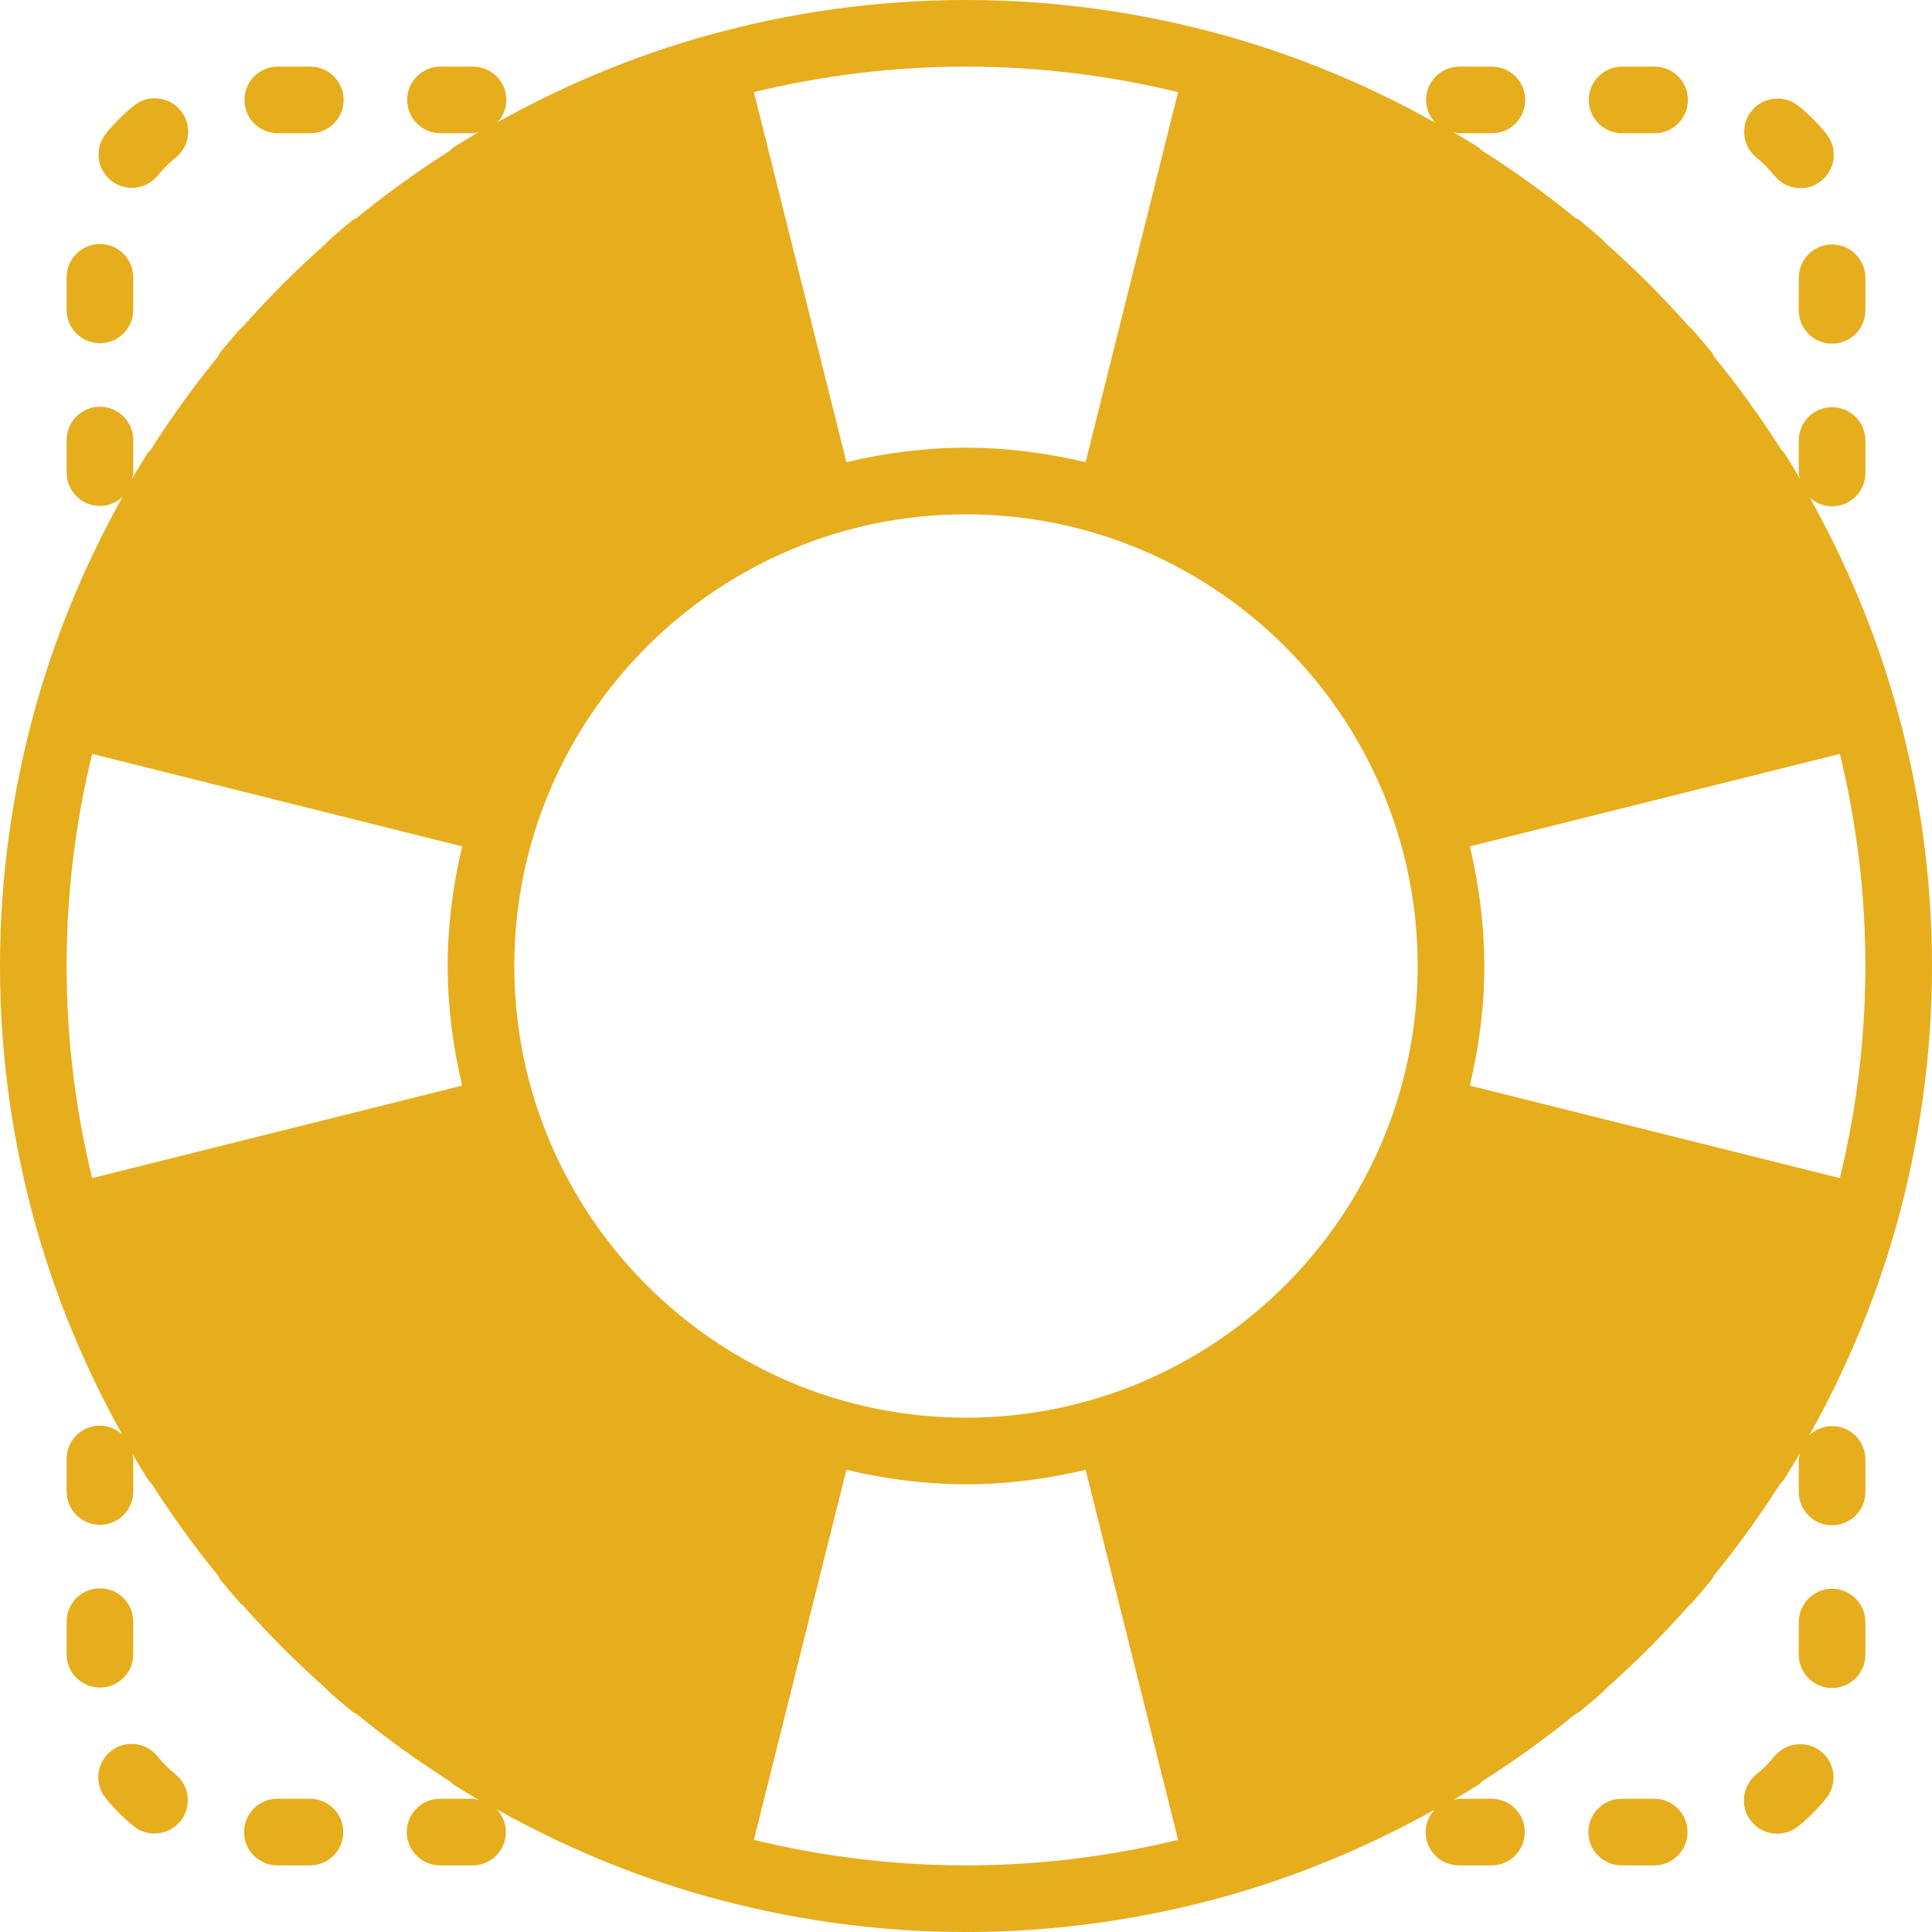 <?xml version="1.0" encoding="iso-8859-1"?>
<!-- Generator: Adobe Illustrator 19.0.0, SVG Export Plug-In . SVG Version: 6.00 Build 0)  -->
<svg xmlns="http://www.w3.org/2000/svg" xmlns:xlink="http://www.w3.org/1999/xlink" version="1.1" id="Capa_1" x="0px" y="0px" viewBox="0 0 58 58" style="enable-background:new 0 0 58 58;" xml:space="preserve" width="512px" height="512px">
<g>
	<path d="M56.925,21.196c-0.001-0.005,0.001-0.011-0.001-0.016c-0.002-0.008-0.008-0.013-0.01-0.02   c-0.617-2.194-1.498-4.276-2.586-6.228c0.178,0.164,0.411,0.269,0.672,0.269c0.552,0,1-0.447,1-1v-0.977c0-0.553-0.448-1-1-1   s-1,0.447-1,1v0.977c0,0.06,0.024,0.111,0.034,0.168c-0.151-0.257-0.304-0.513-0.463-0.765c-0.025-0.039-0.063-0.062-0.092-0.096   c-0.621-0.978-1.298-1.916-2.028-2.81c-0.025-0.041-0.035-0.087-0.067-0.125c-0.199-0.241-0.401-0.479-0.607-0.713   c-0.019-0.021-0.044-0.03-0.064-0.049c-0.793-0.896-1.639-1.743-2.536-2.535c-0.018-0.018-0.025-0.042-0.045-0.059   c-0.234-0.205-0.471-0.407-0.711-0.604c-0.036-0.03-0.08-0.04-0.119-0.064c-0.896-0.732-1.836-1.409-2.816-2.031   c-0.035-0.029-0.058-0.067-0.097-0.092c-0.252-0.158-0.508-0.313-0.765-0.463C43.687,3.975,43.745,4,43.812,4h0.977   c0.552,0,1-0.447,1-1s-0.448-1-1-1h-0.977c-0.552,0-1,0.447-1,1c0,0.266,0.108,0.504,0.277,0.683   c-1.958-1.094-4.048-1.979-6.25-2.598c-0.006-0.001-0.01-0.006-0.017-0.008c-0.004-0.001-0.009,0-0.013,0   C34.322,0.38,31.705,0,29,0s-5.322,0.38-7.808,1.077c-0.005,0.001-0.009,0-0.013,0c-0.006,0.001-0.01,0.006-0.017,0.008   c-2.195,0.617-4.278,1.499-6.23,2.587C15.096,3.494,15.201,3.261,15.201,3c0-0.553-0.448-1-1-1h-0.977c-0.552,0-1,0.447-1,1   s0.448,1,1,1h0.977c0.06,0,0.112-0.024,0.169-0.034c-0.258,0.151-0.513,0.305-0.766,0.464c-0.039,0.025-0.062,0.063-0.096,0.092   c-0.979,0.622-1.917,1.299-2.812,2.03c-0.04,0.024-0.085,0.034-0.122,0.065c-0.241,0.198-0.479,0.4-0.713,0.607   C9.841,7.241,9.833,7.265,9.815,7.283C8.918,8.076,8.07,8.924,7.277,9.821C7.259,9.839,7.235,9.847,7.218,9.866   c-0.206,0.234-0.408,0.472-0.607,0.713c-0.031,0.037-0.041,0.083-0.065,0.123c-0.73,0.894-1.406,1.832-2.027,2.81   c-0.03,0.035-0.069,0.058-0.094,0.098c-0.158,0.252-0.312,0.507-0.463,0.765C3.975,14.313,4,14.255,4,14.188v-0.977   c0-0.553-0.448-1-1-1s-1,0.447-1,1v0.977c0,0.553,0.448,1,1,1c0.266,0,0.504-0.107,0.683-0.277   c-1.093,1.957-1.978,4.046-2.597,6.248c-0.002,0.008-0.008,0.013-0.01,0.02c-0.001,0.005,0.001,0.011-0.001,0.016   C0.38,23.681,0,26.296,0,29s0.38,5.319,1.075,7.804c0.001,0.005-0.001,0.011,0.001,0.016c0.002,0.009,0.008,0.016,0.011,0.025   c0.617,2.192,1.498,4.273,2.585,6.223C3.494,42.904,3.261,42.799,3,42.799c-0.552,0-1,0.447-1,1v0.977c0,0.553,0.448,1,1,1   s1-0.447,1-1v-0.977c0-0.059-0.024-0.11-0.034-0.167c0.15,0.256,0.304,0.512,0.462,0.763c0.038,0.061,0.086,0.112,0.134,0.162   c0.61,0.955,1.273,1.871,1.987,2.745c0.025,0.041,0.035,0.087,0.067,0.125c0.199,0.241,0.401,0.479,0.607,0.713   c0.017,0.019,0.041,0.026,0.059,0.043c0.794,0.898,1.643,1.747,2.541,2.54c0.018,0.018,0.026,0.042,0.045,0.059   c0.234,0.205,0.471,0.407,0.711,0.604c0.041,0.034,0.089,0.05,0.134,0.076c0.891,0.727,1.826,1.401,2.801,2.019   c0.035,0.029,0.058,0.067,0.097,0.092c0.252,0.158,0.508,0.313,0.765,0.463C14.313,54.025,14.255,54,14.188,54h-0.977   c-0.552,0-1,0.447-1,1s0.448,1,1,1h0.977c0.552,0,1-0.447,1-1c0-0.266-0.108-0.504-0.277-0.683c1.958,1.094,4.047,1.979,6.25,2.598   c0.006,0.001,0.01,0.006,0.017,0.008c0.007,0.002,0.013,0.001,0.02,0.002C23.683,57.62,26.297,58,29,58s5.317-0.38,7.801-1.075   c0.007-0.001,0.013-0.001,0.02-0.002c0.006-0.001,0.01-0.006,0.017-0.008c2.195-0.617,4.278-1.499,6.23-2.587   c-0.164,0.178-0.269,0.411-0.269,0.672c0,0.553,0.448,1,1,1h0.977c0.552,0,1-0.447,1-1s-0.448-1-1-1h-0.977   c-0.06,0-0.112,0.024-0.169,0.034c0.258-0.151,0.513-0.305,0.766-0.464c0.039-0.025,0.062-0.063,0.096-0.092   c0.973-0.618,1.907-1.291,2.797-2.018c0.045-0.027,0.095-0.043,0.137-0.077c0.241-0.198,0.479-0.4,0.713-0.607   c0.02-0.017,0.028-0.042,0.046-0.06c0.899-0.795,1.748-1.644,2.542-2.543c0.016-0.016,0.039-0.022,0.054-0.04   c0.206-0.234,0.408-0.472,0.607-0.713c0.031-0.037,0.041-0.083,0.065-0.123c0.714-0.875,1.377-1.791,1.986-2.746   c0.049-0.05,0.096-0.102,0.135-0.163c0.158-0.252,0.312-0.507,0.463-0.765C54.025,43.688,54,43.745,54,43.812v0.977   c0,0.553,0.448,1,1,1s1-0.447,1-1v-0.977c0-0.553-0.448-1-1-1c-0.266,0-0.504,0.107-0.683,0.277   c1.093-1.956,1.977-4.043,2.596-6.243c0.003-0.009,0.009-0.016,0.011-0.025c0.001-0.005-0.001-0.011,0.001-0.016   C57.62,34.319,58,31.704,58,29S57.62,23.681,56.925,21.196z M29,2c2.194,0,4.325,0.27,6.368,0.766l-2.777,11.11   C31.436,13.601,30.238,13.44,29,13.44s-2.436,0.161-3.591,0.435l-2.777-11.11C24.675,2.27,26.806,2,29,2z M2,29   c0-2.194,0.269-4.325,0.766-6.368l11.109,2.777C13.601,26.564,13.44,27.762,13.44,29s0.161,2.436,0.435,3.591L2.766,35.368   C2.269,33.325,2,31.194,2,29z M29,56c-2.194,0-4.325-0.27-6.368-0.766l2.777-11.11c1.155,0.274,2.353,0.435,3.591,0.435   s2.436-0.161,3.591-0.435l2.777,11.11C33.325,55.73,31.194,56,29,56z M29,42.56c-7.477,0-13.56-6.083-13.56-13.56   S21.523,15.44,29,15.44S42.56,21.523,42.56,29S36.477,42.56,29,42.56z M55.234,35.368l-11.109-2.777   c0.274-1.155,0.435-2.353,0.435-3.591s-0.161-2.436-0.435-3.591l11.109-2.777C55.731,24.675,56,26.806,56,29   S55.731,33.325,55.234,35.368z" fill="#e6ad1d"/>
	<path d="M3.958,5.639c0.292,0,0.583-0.128,0.78-0.373c0.159-0.198,0.339-0.378,0.534-0.533c0.432-0.345,0.503-0.974,0.159-1.405   C5.086,2.895,4.457,2.824,4.025,3.168C3.715,3.416,3.43,3.699,3.179,4.012C2.833,4.442,2.901,5.072,3.332,5.418   C3.516,5.566,3.737,5.639,3.958,5.639z" fill="#e6ad1d"/>
	<path d="M8.339,4h0.977c0.552,0,1-0.447,1-1s-0.448-1-1-1H8.339c-0.552,0-1,0.447-1,1S7.787,4,8.339,4z" fill="#e6ad1d"/>
	<path d="M3,10.304c0.552,0,1-0.447,1-1V8.326c0-0.553-0.448-1-1-1s-1,0.447-1,1v0.978C2,9.856,2.448,10.304,3,10.304z" fill="#e6ad1d"/>
	<path d="M48.696,4h0.977c0.552,0,1-0.447,1-1s-0.448-1-1-1h-0.977c-0.552,0-1,0.447-1,1S48.144,4,48.696,4z" fill="#e6ad1d"/>
	<path d="M53.268,5.271c0.198,0.248,0.489,0.377,0.783,0.377c0.219,0,0.438-0.071,0.623-0.218c0.432-0.345,0.503-0.974,0.159-1.405   c-0.249-0.312-0.533-0.597-0.845-0.848c-0.43-0.344-1.06-0.276-1.406,0.154c-0.346,0.431-0.277,1.061,0.154,1.406   C52.932,4.896,53.111,5.075,53.268,5.271z" fill="#e6ad1d"/>
	<path d="M54,8.339v0.978c0,0.553,0.448,1,1,1s1-0.447,1-1V8.339c0-0.553-0.448-1-1-1S54,7.786,54,8.339z" fill="#e6ad1d"/>
	<path d="M55,47.696c-0.552,0-1,0.447-1,1v0.978c0,0.553,0.448,1,1,1s1-0.447,1-1v-0.978C56,48.144,55.552,47.696,55,47.696z" fill="#e6ad1d"/>
	<path d="M49.661,54h-0.977c-0.552,0-1,0.447-1,1s0.448,1,1,1h0.977c0.552,0,1-0.447,1-1S50.213,54,49.661,54z" fill="#e6ad1d"/>
	<path d="M53.263,52.734c-0.159,0.198-0.339,0.378-0.534,0.533c-0.432,0.345-0.503,0.974-0.159,1.405   c0.198,0.248,0.489,0.377,0.783,0.377c0.219,0,0.438-0.071,0.623-0.218c0.311-0.248,0.596-0.531,0.847-0.844   c0.346-0.431,0.278-1.061-0.153-1.406C54.239,52.237,53.609,52.306,53.263,52.734z" fill="#e6ad1d"/>
	<path d="M9.304,54H8.327c-0.552,0-1,0.447-1,1s0.448,1,1,1h0.977c0.552,0,1-0.447,1-1S9.856,54,9.304,54z" fill="#e6ad1d"/>
	<path d="M4,49.661v-0.978c0-0.553-0.448-1-1-1s-1,0.447-1,1v0.978c0,0.553,0.448,1,1,1S4,50.214,4,49.661z" fill="#e6ad1d"/>
	<path d="M4.732,52.729c-0.345-0.433-0.974-0.502-1.405-0.159c-0.432,0.345-0.503,0.974-0.159,1.405   c0.249,0.312,0.533,0.597,0.845,0.848c0.185,0.147,0.406,0.22,0.625,0.22c0.292,0,0.583-0.128,0.78-0.374   c0.346-0.431,0.277-1.061-0.154-1.406C5.068,53.104,4.889,52.925,4.732,52.729z" fill="#e6ad1d"/>
</g>
<g>
</g>
<g>
</g>
<g>
</g>
<g>
</g>
<g>
</g>
<g>
</g>
<g>
</g>
<g>
</g>
<g>
</g>
<g>
</g>
<g>
</g>
<g>
</g>
<g>
</g>
<g>
</g>
<g>
</g>
</svg>
